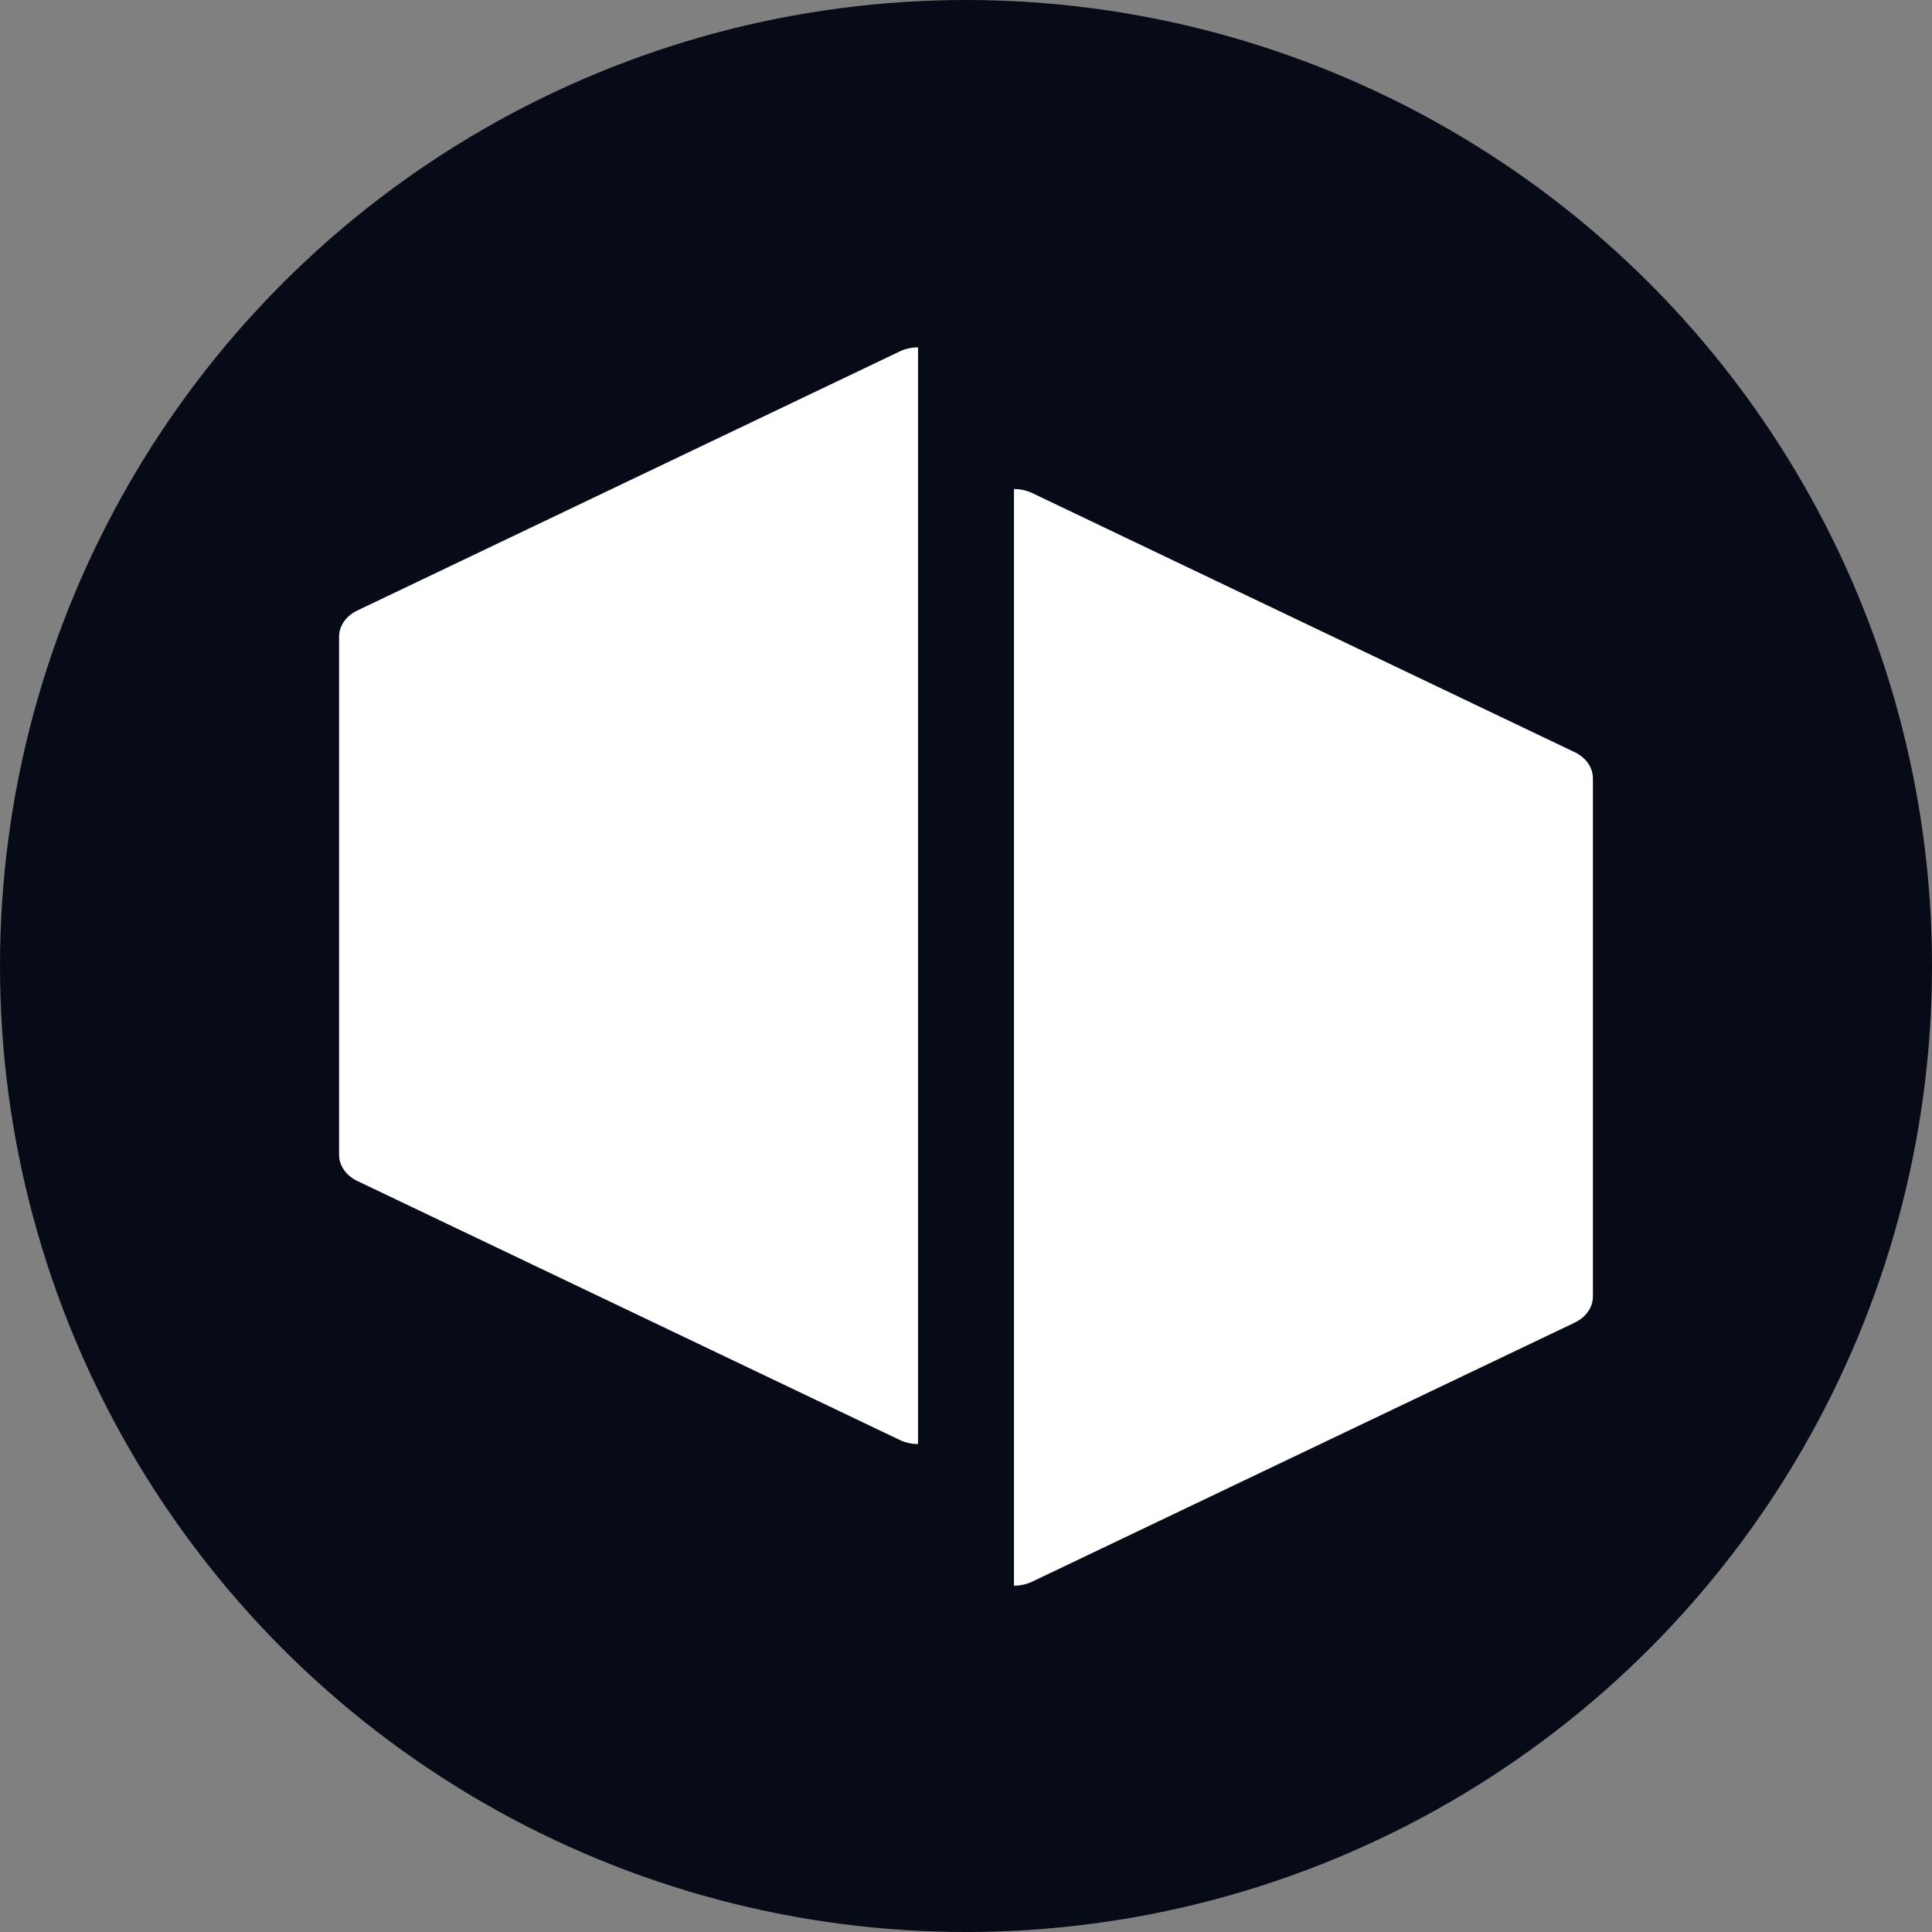 <svg width="1168" height="1168" viewBox="0 0 1168 1168" fill="none" xmlns="http://www.w3.org/2000/svg">
<rect x="0" y="0" width="1168" height="1168" fill="#808080" stroke="none"/>
<circle cx="584" cy="584" r="584" fill="#070B17"/>
<path d="M624.022 298.084C620.671 296.483 616.87 295.641 613 295.641V958.635C616.87 958.635 620.671 957.793 624.022 956.192L951.978 799.605C955.331 798.004 958.115 795.7 960.05 792.925C961.985 790.151 963.002 787.004 963 783.801V470.536C963.002 467.333 961.985 464.186 960.05 461.411C958.115 458.637 955.331 456.333 951.978 454.731L624.022 298.084Z" fill="white"/>
<path d="M543.978 212.443C547.329 210.843 551.13 210 555 210V872.995C551.13 872.995 547.329 872.152 543.978 870.551L216.022 713.965C212.669 712.363 209.885 710.059 207.95 707.285C206.015 704.51 204.997 701.363 205 698.16V384.895C204.997 381.692 206.015 378.545 207.95 375.771C209.885 372.996 212.669 370.692 216.022 369.091L543.978 212.443Z" fill="white"/>
</svg>
